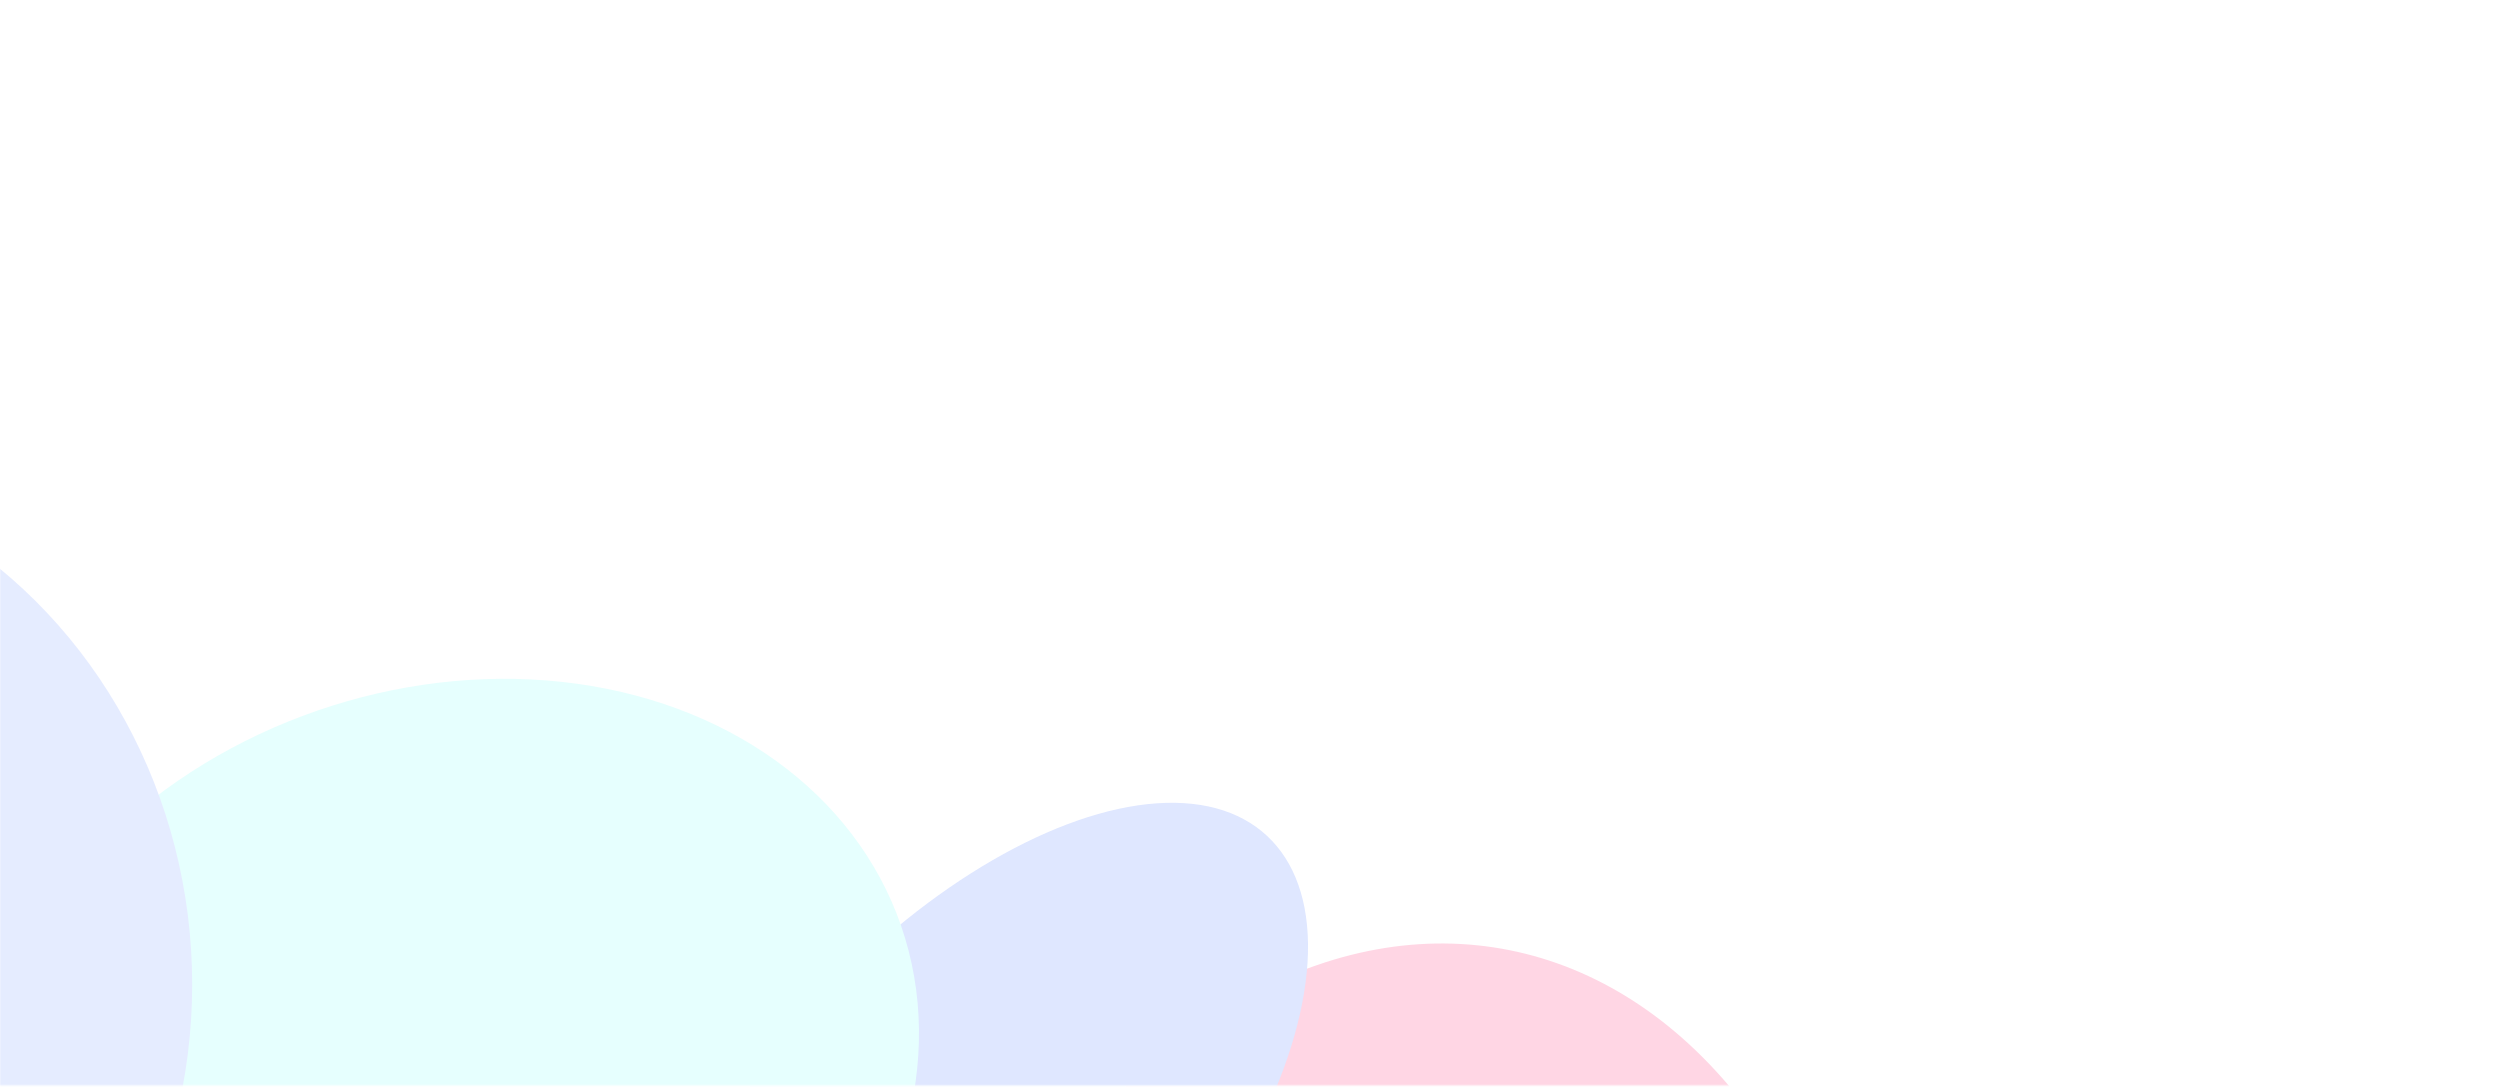 <svg width="1440" height="626" viewBox="0 0 1440 626" fill="none" xmlns="http://www.w3.org/2000/svg">
<g opacity="0.2">
<mask id="mask0_53_323" style="mask-type:alpha" maskUnits="userSpaceOnUse" x="0" y="0" width="1440" height="626">
<rect x="1440" y="625.246" width="1440" height="625.246" transform="rotate(-180 1440 625.246)" fill="white"/>
</mask>
<g mask="url(#mask0_53_323)">
<ellipse rx="378.367" ry="237.762" transform="matrix(-0.991 0.134 -0.121 -0.993 319.662 980.947)" fill="#FFE198"/>
<g filter="url(#filter1_f_53_323)">
<ellipse rx="293.529" ry="436.11" transform="matrix(-0.976 -0.22 0.199 -0.98 787.427 975.695)" fill="#FF3278"/>
</g>
<g filter="url(#filter2_f_53_323)">
<ellipse rx="126.361" ry="249.408" transform="matrix(0.687 0.726 -0.687 0.726 561.343 665.388)" fill="#5D85FF"/>
</g>
<g filter="url(#filter3_f_53_323)">
<ellipse rx="277.708" ry="227.715" transform="matrix(-0.961 0.276 -0.249 -0.968 256.507 624.368)" fill="#82FFF9"/>
</g>
<g filter="url(#filter4_f_53_323)">
<ellipse cx="-176.664" cy="567.076" rx="287.358" ry="303.608" transform="rotate(-180 -176.664 567.076)" fill="#7F9FFF"/>
</g>
</g>
</g>
<defs>
<filter id="filter1_f_53_323" x="451.994" y="507.294" width="670.866" height="936.803" filterUnits="userSpaceOnUse" color-interpolation-filters="sRGB">
<feFlood flood-opacity="0" result="BackgroundImageFix"/>
<feBlend mode="normal" in="SourceGraphic" in2="BackgroundImageFix" result="shape"/>
<feGaussianBlur stdDeviation="18.062" result="effect1_foregroundBlur_53_323"/>
</filter>
<filter id="filter2_f_53_323" x="321.049" y="414.225" width="480.587" height="502.327" filterUnits="userSpaceOnUse" color-interpolation-filters="sRGB">
<feFlood flood-opacity="0" result="BackgroundImageFix"/>
<feBlend mode="normal" in="SourceGraphic" in2="BackgroundImageFix" result="shape"/>
<feGaussianBlur stdDeviation="24.03" result="effect1_foregroundBlur_53_323"/>
</filter>
<filter id="filter3_f_53_323" x="-123.51" y="283.726" width="760.034" height="681.285" filterUnits="userSpaceOnUse" color-interpolation-filters="sRGB">
<feFlood flood-opacity="0" result="BackgroundImageFix"/>
<feBlend mode="normal" in="SourceGraphic" in2="BackgroundImageFix" result="shape"/>
<feGaussianBlur stdDeviation="53.545" result="effect1_foregroundBlur_53_323"/>
</filter>
<filter id="filter4_f_53_323" x="-500.146" y="227.345" width="646.964" height="679.463" filterUnits="userSpaceOnUse" color-interpolation-filters="sRGB">
<feFlood flood-opacity="0" result="BackgroundImageFix"/>
<feBlend mode="normal" in="SourceGraphic" in2="BackgroundImageFix" result="shape"/>
<feGaussianBlur stdDeviation="18.062" result="effect1_foregroundBlur_53_323"/>
</filter>
</defs>
</svg>
